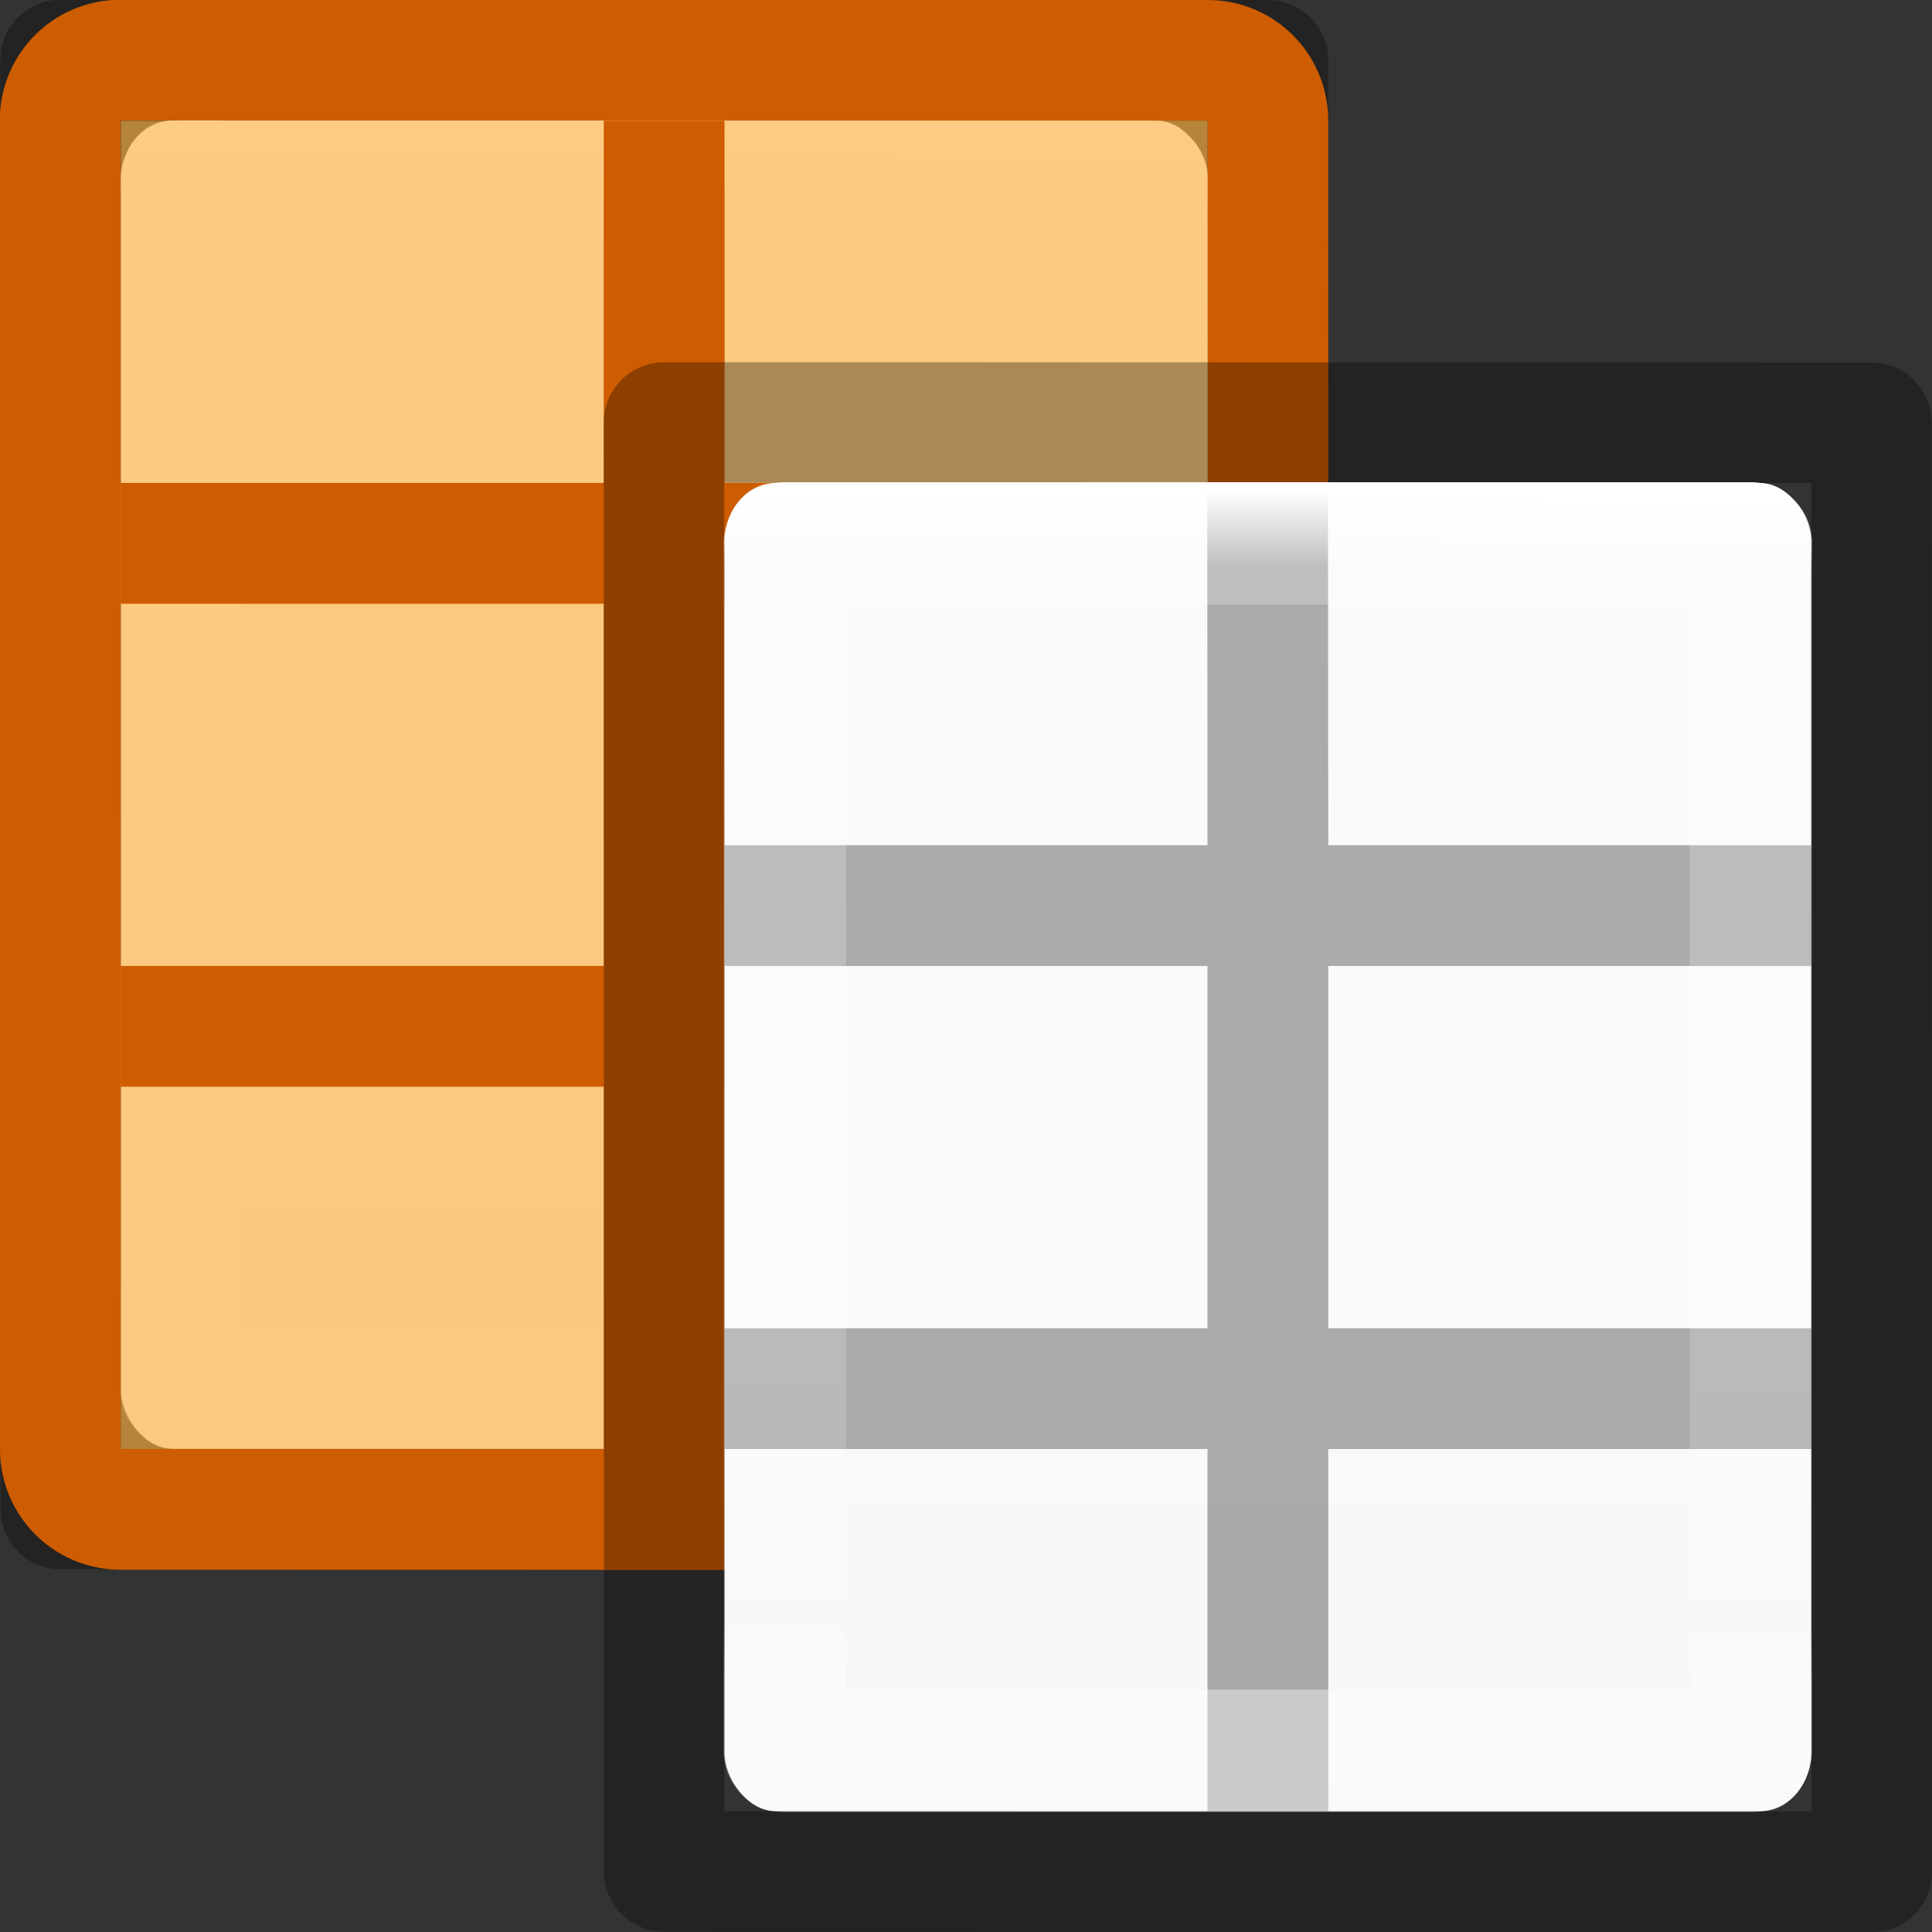 <svg viewBox="0 0 16 16" xmlns="http://www.w3.org/2000/svg" xmlns:xlink="http://www.w3.org/1999/xlink"><rect x="0" y="0" width="16" height="16" fill="#333333" stroke="none"/><linearGradient id="a" gradientTransform="matrix(.594 0 0 .6 -19.265 1.967)" gradientUnits="userSpaceOnUse" x1="25.132" x2="25.132" xlink:href="#d" y1="15.5" y2="48.396"/><linearGradient id="b" gradientTransform="matrix(.679 0 0 .738 2.766 .438)" gradientUnits="userSpaceOnUse" x1="24" x2="23.916" xlink:href="#c" y1="5" y2="18.38"/><linearGradient id="c" gradientTransform="matrix(.679 0 0 .738 2.766 .438)" gradientUnits="userSpaceOnUse" x1="24" x2="23.916" y1="5" y2="18.38"><stop offset="0" stop-color="#fff"/><stop offset=".063" stop-color="#fff" stop-opacity=".235"/><stop offset=".951" stop-color="#fff" stop-opacity=".157"/><stop offset="1" stop-color="#fff" stop-opacity=".392"/></linearGradient><linearGradient id="d" gradientTransform="matrix(.594 0 0 .6 -19.265 1.967)" gradientUnits="userSpaceOnUse" x1="25.132" x2="25.132" y1="15.5" y2="48.396"><stop offset="0" stop-color="#fafafa"/><stop offset="1" stop-color="#e2e1de"/></linearGradient><g transform="translate(-4.998 -3.002)"><rect fill="url(#a)" height="11" rx=".424" ry=".491" width="9" x="6" y="4"/><path d="m5.5 3c-.276-0-.5.224-.5.5l.002 11.998c0 .276.224.5.5.5l9.998.002c.276 0.0.5-.224.5-.5.002-5.003-.002-7.001-.002-11.998 0-.276-.224-.5-.5-.5zm.498.998 9.002.002v3h-4l-.002-2.998h-1l.002 2.998h-4v1h4v3h-4v1h2 2v3h1v-3h4l.002 3.002-9.002-.002zm5.002 4.002h4v3h-4z" fill="#030303" fill-opacity=".318"/><path d="m6.5 4.5h8l-0 10h-8z" fill="none" stroke="url(#b)" stroke-linecap="round" stroke-linejoin="round" stroke-width="1.013"/></g><g transform="translate(-5 -3)"><path d="m5.998 2.998c-.554-0-1.0.446-1 1l.002 11.002c0.0.554.446 1 1 1l9.002.002c.554 0 1-.446 1-1l-.002-11.002c-0-.554-.446-1-1-1zm0 1 9.002.002.002 11.002-9.002-.002z" fill="#ce5c00"/><path d="m6 4h9v11h-9z" fill="#fcaf3e" opacity=".65"/><g fill="#ce5c00"><path d="m10 4h1v12h-1z"/><path d="m6 7 9.0 0v1l-9-0z"/><path d="m6 11 9.0 0v1l-9-0z"/></g></g><rect fill="url(#d)" height="11" rx=".424" ry=".491" width="9" x="6" y="4"/><path d="m5.5 3c-.276-0-.5.224-.5.5l.002 11.998c0 .276.224.5.5.5l9.998.002c.276 0.0.5-.224.5-.5.002-5.003-.002-7.001-.002-11.998 0-.276-.224-.5-.5-.5zm.498.998 9.002.002v3h-4l-.002-2.998h-1l.002 2.998h-4v1h4v3h-4v1h2 2v3h1v-3h4l.002 3.002-9.002-.002zm5.002 4.002h4v3h-4z" fill="#030303" fill-opacity=".318"/><path d="m6.5 4.5h8l-0 10h-8z" fill="none" stroke="url(#c)" stroke-linecap="round" stroke-linejoin="round" stroke-width="1.013"/></svg>